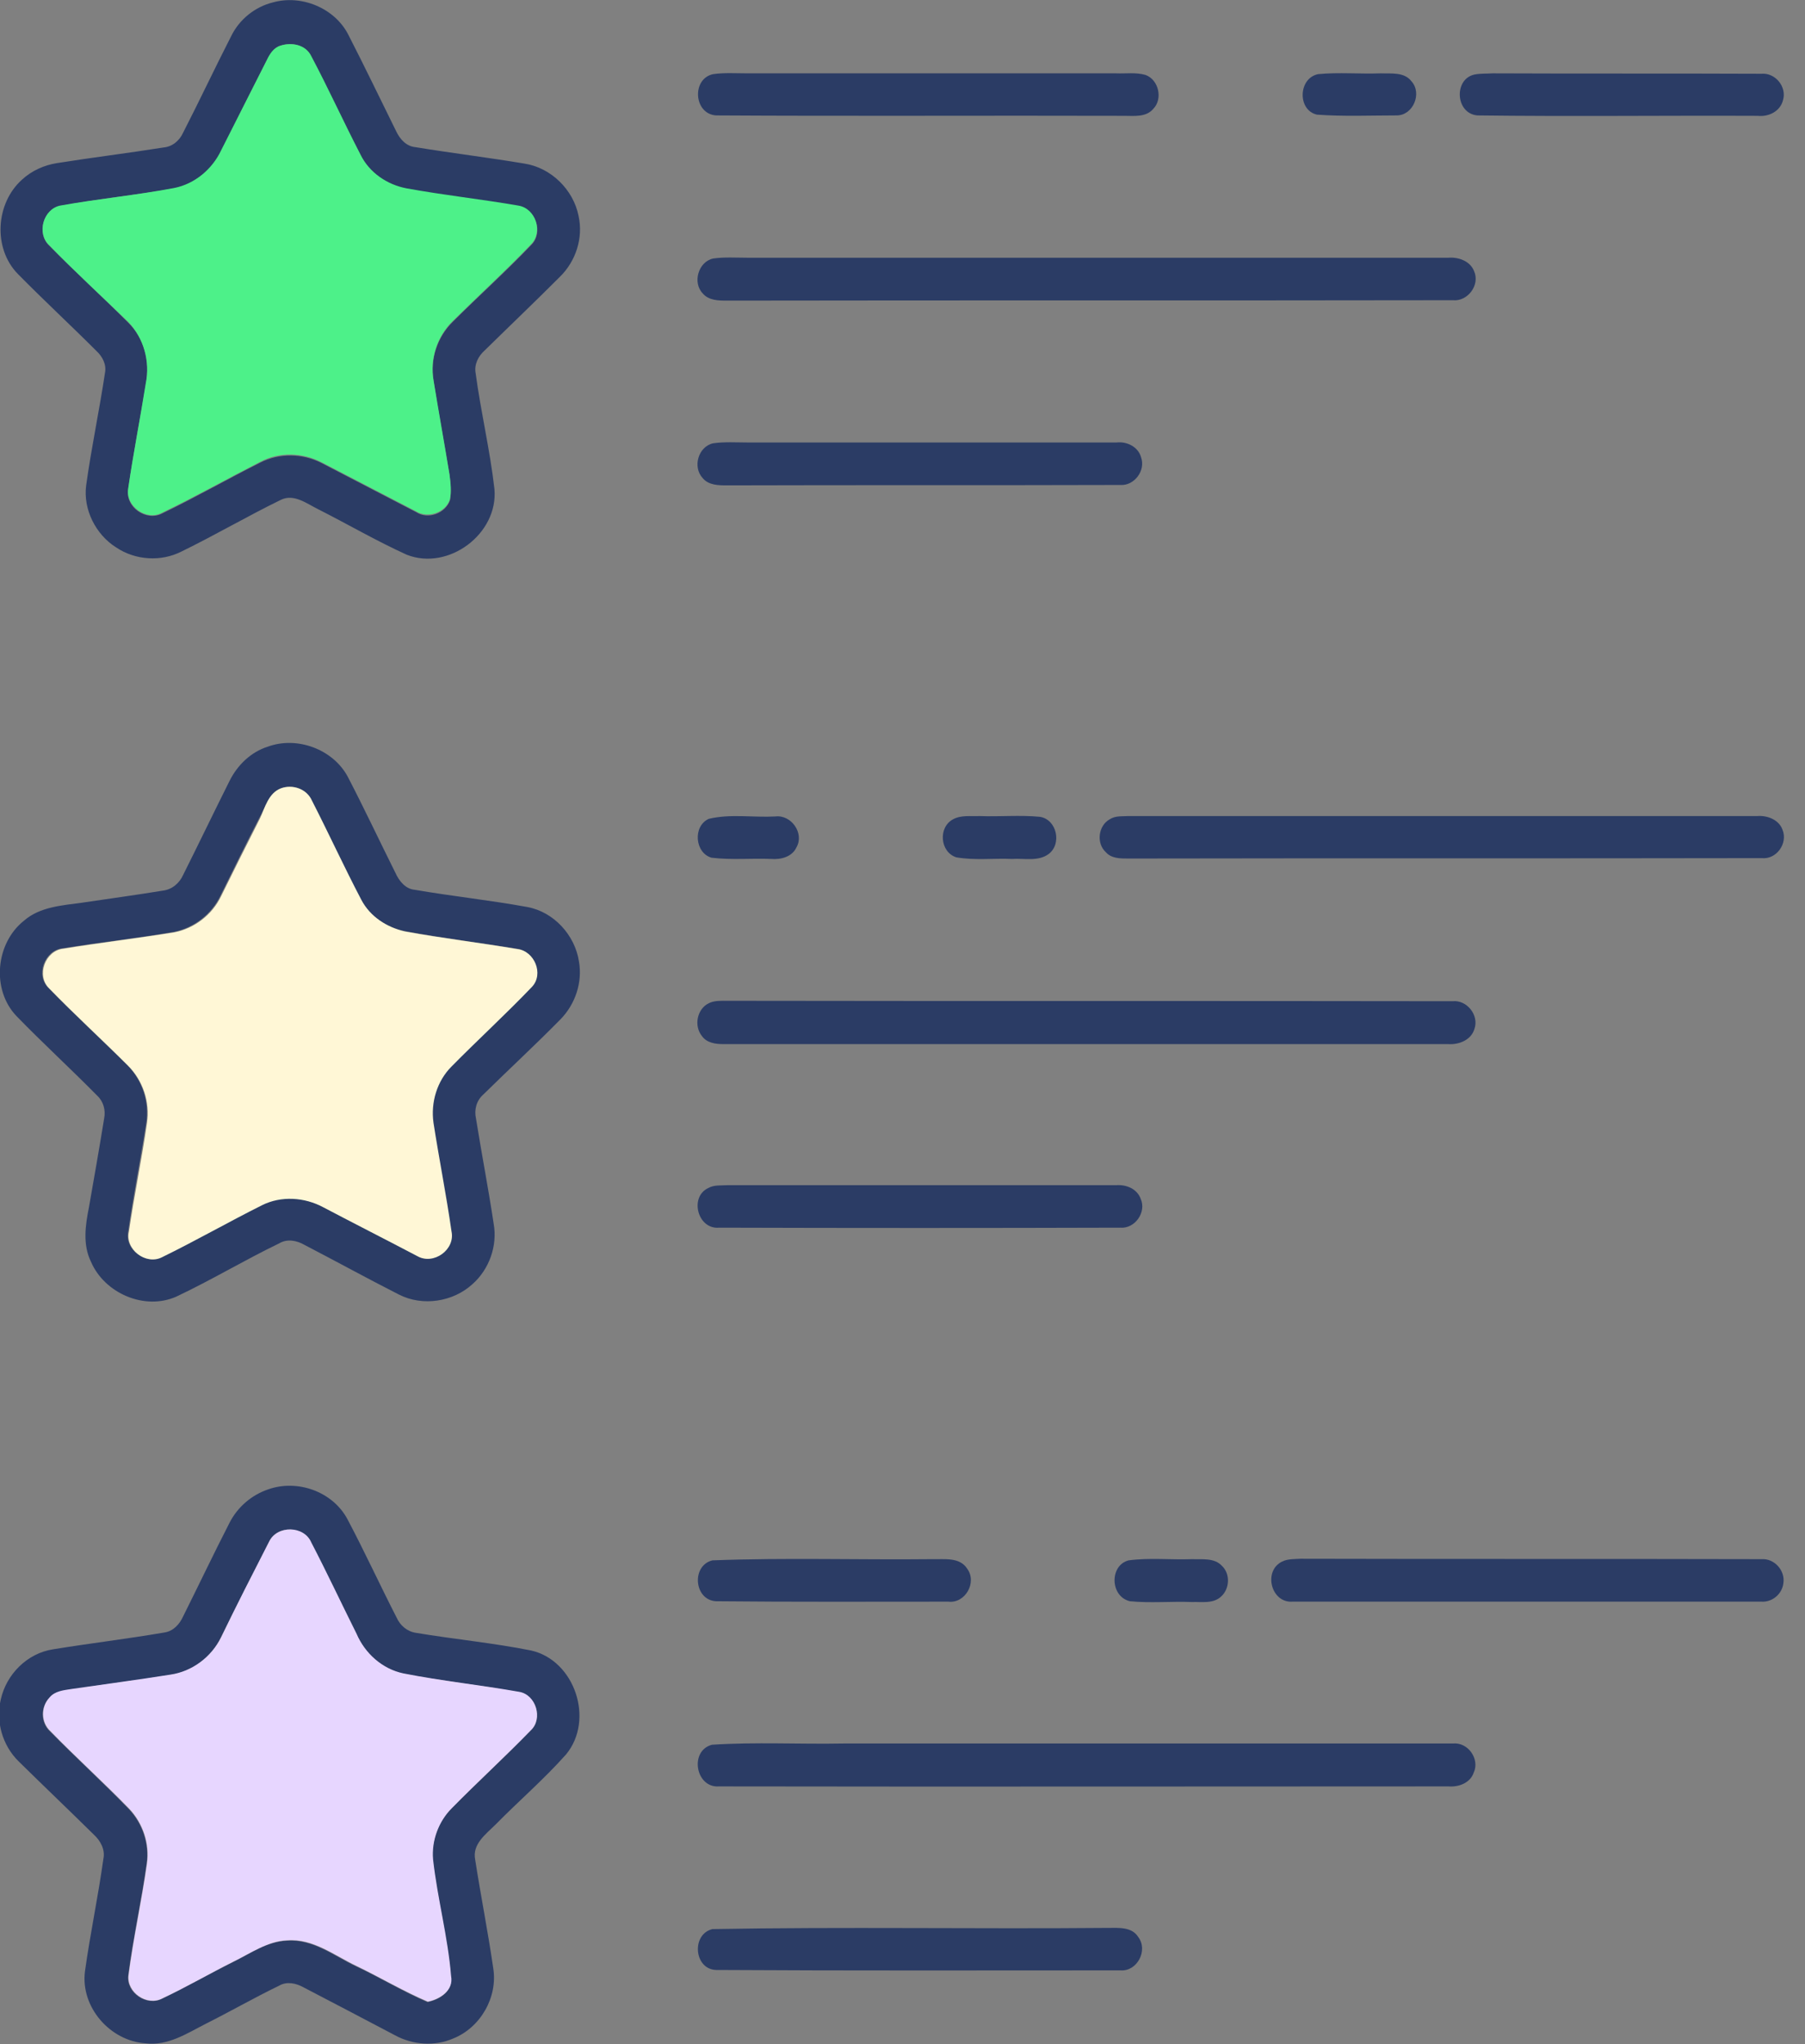 <svg width="53" height="60" viewBox="0 0 53 60" fill="none" xmlns="http://www.w3.org/2000/svg">
<rect x="0" y="0" width="53" height="60" fill="#808080" stroke="none"/>
<g clip-path="url(#clip0_376_2555)">
<path d="M8.013 0.071C8.848 -0.165 9.824 0.235 10.224 1.012C10.707 1.953 11.165 2.906 11.636 3.859C11.742 4.082 11.93 4.294 12.189 4.318C13.26 4.494 14.33 4.623 15.389 4.8C16.177 4.918 16.836 5.565 16.989 6.341C17.13 6.988 16.907 7.671 16.436 8.129C15.707 8.859 14.966 9.565 14.236 10.282C14.048 10.447 13.918 10.694 13.966 10.953C14.118 12.094 14.389 13.212 14.518 14.353C14.636 15.671 13.165 16.765 11.942 16.282C11.06 15.882 10.213 15.388 9.354 14.953C9.013 14.788 8.636 14.482 8.248 14.671C7.26 15.153 6.318 15.706 5.33 16.188C4.73 16.494 3.977 16.447 3.413 16.07C2.813 15.694 2.436 14.953 2.53 14.247C2.683 13.141 2.918 12.047 3.083 10.941C3.13 10.706 3.013 10.47 2.836 10.306C2.071 9.541 1.283 8.812 0.518 8.035C-0.211 7.282 -0.129 5.965 0.648 5.271C0.93 5.012 1.295 4.847 1.671 4.788C2.707 4.623 3.765 4.494 4.801 4.329C5.06 4.306 5.271 4.129 5.377 3.894C5.86 2.953 6.307 2 6.789 1.059C7.024 0.576 7.483 0.2 8.013 0.071ZM8.236 1.341C8.036 1.4 7.93 1.588 7.836 1.765C7.389 2.647 6.942 3.529 6.507 4.423C6.236 4.976 5.73 5.412 5.118 5.529C4.001 5.729 2.871 5.835 1.765 6.047C1.26 6.153 1.071 6.859 1.448 7.212C2.201 7.976 3.001 8.706 3.765 9.471C4.236 9.929 4.413 10.623 4.283 11.271C4.118 12.306 3.907 13.329 3.765 14.365C3.671 14.882 4.295 15.318 4.765 15.07C5.742 14.6 6.683 14.059 7.648 13.576C8.201 13.294 8.883 13.306 9.436 13.588C10.366 14.07 11.295 14.553 12.224 15.035C12.566 15.259 13.083 15.07 13.213 14.682C13.26 14.435 13.224 14.188 13.201 13.953C13.048 13.024 12.871 12.106 12.73 11.176C12.624 10.553 12.836 9.894 13.295 9.447C14.06 8.682 14.86 7.965 15.601 7.188C15.966 6.823 15.73 6.141 15.224 6.059C14.13 5.871 13.024 5.741 11.942 5.553C11.377 5.435 10.848 5.082 10.589 4.565C10.095 3.6 9.636 2.623 9.142 1.671C8.977 1.306 8.554 1.235 8.236 1.341Z" fill="#2B3C65"/>
<path d="M20.942 2.176C21.271 2.129 21.612 2.153 21.953 2.153C25.565 2.153 29.165 2.153 32.777 2.153C33.059 2.165 33.353 2.118 33.636 2.2C34.024 2.341 34.153 2.906 33.859 3.2C33.648 3.447 33.295 3.4 33.012 3.4C29.012 3.388 25.012 3.412 21.024 3.388C20.365 3.341 20.306 2.306 20.942 2.176Z" fill="#2B3C65"/>
<path d="M38.705 2.176C39.316 2.117 39.928 2.176 40.54 2.153C40.846 2.165 41.234 2.106 41.446 2.388C41.764 2.741 41.493 3.388 41.011 3.388C40.234 3.388 39.446 3.423 38.669 3.365C38.093 3.235 38.117 2.294 38.705 2.176Z" fill="#2B3C65"/>
<path d="M43.295 2.188C43.472 2.153 43.648 2.165 43.825 2.153C46.46 2.165 49.084 2.153 51.719 2.165C52.131 2.129 52.472 2.553 52.354 2.941C52.272 3.27 51.931 3.435 51.613 3.4C48.86 3.388 46.119 3.423 43.378 3.388C42.731 3.329 42.684 2.318 43.295 2.188Z" fill="#2B3C65"/>
<path d="M20.94 7.588C21.269 7.541 21.61 7.565 21.952 7.565C28.811 7.565 35.669 7.565 42.528 7.565C42.822 7.541 43.163 7.659 43.281 7.953C43.469 8.365 43.093 8.859 42.657 8.812C35.563 8.824 28.457 8.812 21.363 8.824C21.105 8.824 20.811 8.824 20.634 8.612C20.328 8.294 20.505 7.682 20.94 7.588Z" fill="#2B3C65"/>
<path d="M20.94 13.012C21.269 12.964 21.622 12.988 21.952 12.988C25.563 12.988 29.175 12.988 32.787 12.988C33.093 12.953 33.422 13.117 33.505 13.423C33.646 13.812 33.305 14.259 32.905 14.235C29.058 14.247 25.21 14.235 21.363 14.247C21.105 14.247 20.811 14.247 20.634 14.035C20.328 13.706 20.505 13.106 20.94 13.012Z" fill="#2B3C65"/>
<path d="M7.859 21.918C8.718 21.6 9.777 21.988 10.212 22.8C10.695 23.729 11.142 24.682 11.612 25.623C11.718 25.859 11.906 26.094 12.177 26.117C13.271 26.306 14.389 26.423 15.483 26.623C16.259 26.765 16.883 27.447 17 28.223C17.106 28.835 16.895 29.471 16.459 29.918C15.718 30.671 14.942 31.388 14.189 32.129C13.989 32.306 13.918 32.576 13.977 32.835C14.142 33.87 14.342 34.894 14.495 35.917C14.612 36.565 14.365 37.259 13.871 37.694C13.306 38.212 12.412 38.353 11.718 38C10.789 37.529 9.871 37.023 8.942 36.541C8.718 36.412 8.436 36.353 8.201 36.494C7.177 36.988 6.201 37.576 5.177 38.059C4.248 38.471 3.071 37.965 2.671 37.035C2.424 36.529 2.506 35.965 2.612 35.435C2.765 34.565 2.918 33.694 3.059 32.823C3.106 32.588 3.036 32.329 2.859 32.165C2.083 31.376 1.259 30.623 0.483 29.823C-0.258 29.047 -0.129 27.682 0.706 27.023C1.177 26.612 1.836 26.576 2.424 26.494C3.212 26.376 4.001 26.27 4.789 26.141C5.059 26.106 5.271 25.918 5.377 25.682C5.836 24.765 6.283 23.835 6.742 22.918C6.977 22.447 7.377 22.07 7.859 21.918ZM8.248 23.141C7.883 23.294 7.789 23.706 7.612 24.012C7.224 24.765 6.848 25.529 6.471 26.294C6.212 26.835 5.695 27.235 5.106 27.353C4.024 27.541 2.93 27.659 1.836 27.835C1.306 27.894 1.036 28.623 1.424 29C2.177 29.776 2.977 30.506 3.742 31.27C4.177 31.706 4.389 32.341 4.295 32.953C4.13 34.012 3.918 35.071 3.765 36.141C3.648 36.659 4.259 37.129 4.73 36.894C5.718 36.412 6.683 35.859 7.671 35.365C8.236 35.082 8.93 35.117 9.471 35.423C10.389 35.906 11.318 36.376 12.236 36.859C12.718 37.129 13.354 36.67 13.236 36.129C13.083 35.071 12.859 34.012 12.706 32.941C12.624 32.353 12.8 31.718 13.236 31.294C14.012 30.506 14.836 29.753 15.601 28.953C15.954 28.576 15.671 27.906 15.177 27.847C14.083 27.671 12.965 27.529 11.871 27.329C11.342 27.212 10.848 26.894 10.589 26.4C10.083 25.447 9.636 24.459 9.142 23.494C9.012 23.153 8.589 23.012 8.248 23.141Z" fill="#2B3C65"/>
<path d="M20.811 24.035C21.446 23.882 22.117 24 22.764 23.965C23.234 23.906 23.623 24.459 23.387 24.87C23.258 25.153 22.928 25.235 22.646 25.212C22.07 25.188 21.481 25.247 20.893 25.176C20.399 25.035 20.34 24.247 20.811 24.035Z" fill="#2B3C65"/>
<path d="M27.987 24.047C28.223 23.918 28.505 23.965 28.764 23.953C29.352 23.976 29.952 23.918 30.54 23.976C31.035 24.059 31.187 24.776 30.787 25.07C30.482 25.294 30.07 25.188 29.717 25.212C29.176 25.188 28.623 25.259 28.081 25.165C27.599 25.012 27.54 24.282 27.987 24.047Z" fill="#2B3C65"/>
<path d="M32.586 24.047C32.751 23.941 32.939 23.965 33.127 23.953C39.281 23.953 45.445 23.953 51.598 23.953C51.892 23.929 52.233 24.059 52.339 24.353C52.504 24.753 52.163 25.235 51.728 25.188C45.528 25.2 39.328 25.188 33.127 25.2C32.892 25.2 32.633 25.2 32.469 25.012C32.186 24.753 32.245 24.235 32.586 24.047Z" fill="#2B3C65"/>
<path d="M20.812 29.447C20.977 29.364 21.177 29.376 21.353 29.376C28.447 29.388 35.553 29.376 42.647 29.388C43.071 29.341 43.435 29.8 43.294 30.2C43.2 30.529 42.835 30.67 42.518 30.647C35.424 30.647 28.329 30.647 21.235 30.647C21.012 30.647 20.753 30.612 20.612 30.412C20.365 30.106 20.471 29.612 20.812 29.447Z" fill="#2B3C65"/>
<path d="M20.8 34.87C20.965 34.776 21.165 34.8 21.353 34.788C25.153 34.788 28.965 34.788 32.776 34.788C33.07 34.765 33.388 34.894 33.494 35.188C33.67 35.576 33.329 36.071 32.894 36.035C28.965 36.047 25.047 36.047 21.117 36.035C20.482 36.094 20.235 35.129 20.8 34.87Z" fill="#2B3C65"/>
<path d="M7.87 43.718C8.729 43.412 9.764 43.776 10.2 44.588C10.706 45.541 11.152 46.518 11.647 47.482C11.752 47.718 11.964 47.894 12.223 47.929C13.352 48.118 14.482 48.223 15.6 48.447C16.882 48.741 17.458 50.482 16.623 51.494C15.976 52.223 15.235 52.859 14.553 53.553C14.27 53.835 13.858 54.129 13.953 54.588C14.117 55.647 14.329 56.706 14.482 57.765C14.623 58.623 14.105 59.518 13.306 59.835C12.764 60.071 12.117 60.023 11.6 59.741C10.706 59.27 9.811 58.8 8.905 58.329C8.694 58.212 8.423 58.153 8.2 58.282C7.47 58.635 6.776 59.035 6.047 59.4C5.494 59.682 4.929 60.059 4.27 59.976C3.235 59.906 2.364 58.918 2.494 57.87C2.647 56.765 2.882 55.67 3.035 54.565C3.094 54.294 2.953 54.035 2.764 53.859C2.035 53.141 1.282 52.423 0.553 51.706C0.07 51.235 -0.13 50.529 0.023 49.882C0.188 49.141 0.8 48.529 1.553 48.412C2.635 48.235 3.729 48.106 4.823 47.918C5.082 47.882 5.27 47.682 5.376 47.447C5.835 46.529 6.27 45.612 6.741 44.694C6.976 44.235 7.388 43.882 7.87 43.718ZM7.905 45.247C7.423 46.188 6.953 47.118 6.482 48.071C6.2 48.647 5.635 49.071 5 49.165C4.023 49.318 3.058 49.447 2.082 49.588C1.858 49.623 1.6 49.659 1.447 49.835C1.188 50.106 1.188 50.565 1.47 50.823C2.235 51.6 3.035 52.329 3.788 53.106C4.188 53.529 4.388 54.129 4.305 54.706C4.153 55.8 3.905 56.894 3.764 57.988C3.705 58.494 4.305 58.894 4.753 58.67C5.458 58.329 6.141 57.941 6.847 57.588C7.353 57.341 7.835 56.988 8.423 56.965C9.188 56.906 9.811 57.412 10.458 57.718C11.164 58.047 11.835 58.459 12.553 58.765C12.917 58.694 13.317 58.435 13.235 58.012C13.141 56.859 12.835 55.729 12.706 54.588C12.658 54.035 12.87 53.471 13.258 53.082C14.023 52.306 14.823 51.576 15.576 50.8C15.953 50.459 15.741 49.753 15.235 49.67C14.105 49.459 12.964 49.341 11.835 49.129C11.223 48.988 10.717 48.541 10.458 47.965C10.011 47.071 9.588 46.165 9.129 45.282C8.917 44.776 8.129 44.765 7.905 45.247Z" fill="#2B3C65"/>
<path d="M20.918 45.8C23.059 45.718 25.212 45.788 27.365 45.765C27.718 45.776 28.177 45.694 28.401 46.047C28.695 46.447 28.342 47.071 27.848 47.012C25.577 47.012 23.295 47.023 21.024 47C20.377 46.965 20.295 45.953 20.918 45.8Z" fill="#2B3C65"/>
<path d="M33.141 45.8C33.753 45.718 34.377 45.788 35 45.765C35.294 45.776 35.659 45.718 35.883 45.965C36.13 46.2 36.106 46.635 35.859 46.859C35.624 47.082 35.283 47.012 35 47.023C34.389 47 33.777 47.059 33.177 47C32.589 46.859 32.577 45.941 33.141 45.8Z" fill="#2B3C65"/>
<path d="M37.648 45.835C37.812 45.753 38.012 45.765 38.189 45.753C42.706 45.765 47.212 45.753 51.73 45.765C52.095 45.741 52.424 46.094 52.365 46.471C52.33 46.788 52.036 47.035 51.718 47.012C47.13 47.012 42.542 47.012 37.953 47.012C37.318 47.059 37.083 46.106 37.648 45.835Z" fill="#2B3C65"/>
<path d="M20.906 51.212C22.188 51.129 23.482 51.2 24.765 51.176C30.73 51.176 36.694 51.176 42.659 51.176C43.106 51.129 43.459 51.635 43.271 52.035C43.165 52.341 42.824 52.459 42.529 52.435C35.388 52.435 28.247 52.447 21.106 52.435C20.424 52.482 20.235 51.388 20.906 51.212Z" fill="#2B3C65"/>
<path d="M20.918 56.623C24.789 56.553 28.671 56.623 32.542 56.588C32.848 56.588 33.236 56.553 33.424 56.859C33.718 57.247 33.389 57.87 32.907 57.835C28.942 57.835 24.989 57.847 21.024 57.823C20.377 57.8 20.295 56.776 20.918 56.623Z" fill="#2B3C65"/>
<path d="M8.234 1.341C8.563 1.235 8.975 1.306 9.14 1.647C9.646 2.6 10.093 3.588 10.587 4.541C10.846 5.071 11.375 5.424 11.94 5.529C13.034 5.729 14.14 5.847 15.222 6.035C15.728 6.118 15.951 6.8 15.599 7.165C14.857 7.941 14.057 8.671 13.293 9.424C12.834 9.871 12.622 10.53 12.728 11.153C12.881 12.082 13.046 13 13.199 13.93C13.234 14.177 13.257 14.424 13.21 14.659C13.081 15.047 12.563 15.224 12.222 15.012C11.293 14.53 10.363 14.047 9.434 13.565C8.881 13.282 8.199 13.259 7.646 13.553C6.681 14.047 5.74 14.577 4.763 15.047C4.304 15.306 3.681 14.859 3.763 14.341C3.916 13.306 4.116 12.282 4.281 11.247C4.41 10.612 4.222 9.918 3.763 9.447C2.999 8.706 2.199 7.977 1.446 7.2C1.069 6.847 1.269 6.141 1.763 6.035C2.881 5.835 4.01 5.729 5.116 5.518C5.716 5.4 6.234 4.965 6.493 4.412C6.94 3.53 7.387 2.647 7.834 1.765C7.916 1.588 8.034 1.4 8.234 1.341Z" fill="#4DF189"/>
<path d="M8.245 23.141C8.586 23.012 9.01 23.153 9.163 23.506C9.657 24.471 10.104 25.447 10.61 26.412C10.869 26.906 11.363 27.224 11.892 27.341C12.986 27.541 14.092 27.671 15.198 27.859C15.692 27.918 15.975 28.588 15.622 28.965C14.857 29.765 14.034 30.518 13.257 31.306C12.834 31.73 12.645 32.353 12.728 32.953C12.892 34.012 13.104 35.071 13.257 36.141C13.375 36.682 12.728 37.141 12.257 36.871C11.339 36.388 10.41 35.918 9.492 35.435C8.939 35.141 8.257 35.094 7.692 35.377C6.704 35.871 5.739 36.424 4.751 36.906C4.281 37.141 3.669 36.671 3.786 36.153C3.939 35.094 4.163 34.035 4.316 32.965C4.41 32.353 4.198 31.718 3.763 31.282C2.998 30.518 2.198 29.788 1.445 29.012C1.057 28.635 1.328 27.906 1.857 27.847C2.939 27.671 4.033 27.541 5.128 27.365C5.716 27.247 6.233 26.847 6.492 26.306C6.869 25.541 7.245 24.788 7.633 24.024C7.786 23.694 7.881 23.282 8.245 23.141Z" fill="#FFF7D6"/>
<path d="M7.904 45.247C8.139 44.765 8.927 44.776 9.139 45.271C9.598 46.153 10.022 47.059 10.469 47.953C10.716 48.529 11.222 48.988 11.845 49.118C12.975 49.341 14.116 49.459 15.245 49.659C15.739 49.741 15.951 50.447 15.586 50.788C14.833 51.565 14.033 52.294 13.269 53.071C12.88 53.459 12.669 54.024 12.716 54.577C12.845 55.73 13.151 56.847 13.245 58C13.328 58.424 12.916 58.682 12.563 58.753C11.845 58.447 11.175 58.047 10.469 57.706C9.822 57.4 9.198 56.894 8.433 56.953C7.857 56.977 7.363 57.33 6.857 57.577C6.151 57.929 5.469 58.33 4.763 58.659C4.316 58.894 3.716 58.482 3.775 57.977C3.916 56.882 4.163 55.788 4.316 54.694C4.398 54.118 4.198 53.518 3.798 53.094C3.045 52.318 2.233 51.588 1.48 50.812C1.198 50.553 1.198 50.094 1.457 49.824C1.61 49.635 1.869 49.612 2.092 49.577C3.069 49.435 4.045 49.306 5.01 49.153C5.645 49.059 6.21 48.635 6.492 48.059C6.939 47.13 7.422 46.188 7.904 45.247Z" fill="#E7D6FF"/>
</g>
<defs>
<clipPath id="clip0_376_2555">
<rect width="52.377" height="60" fill="white"/>
</clipPath>
</defs>
</svg>
